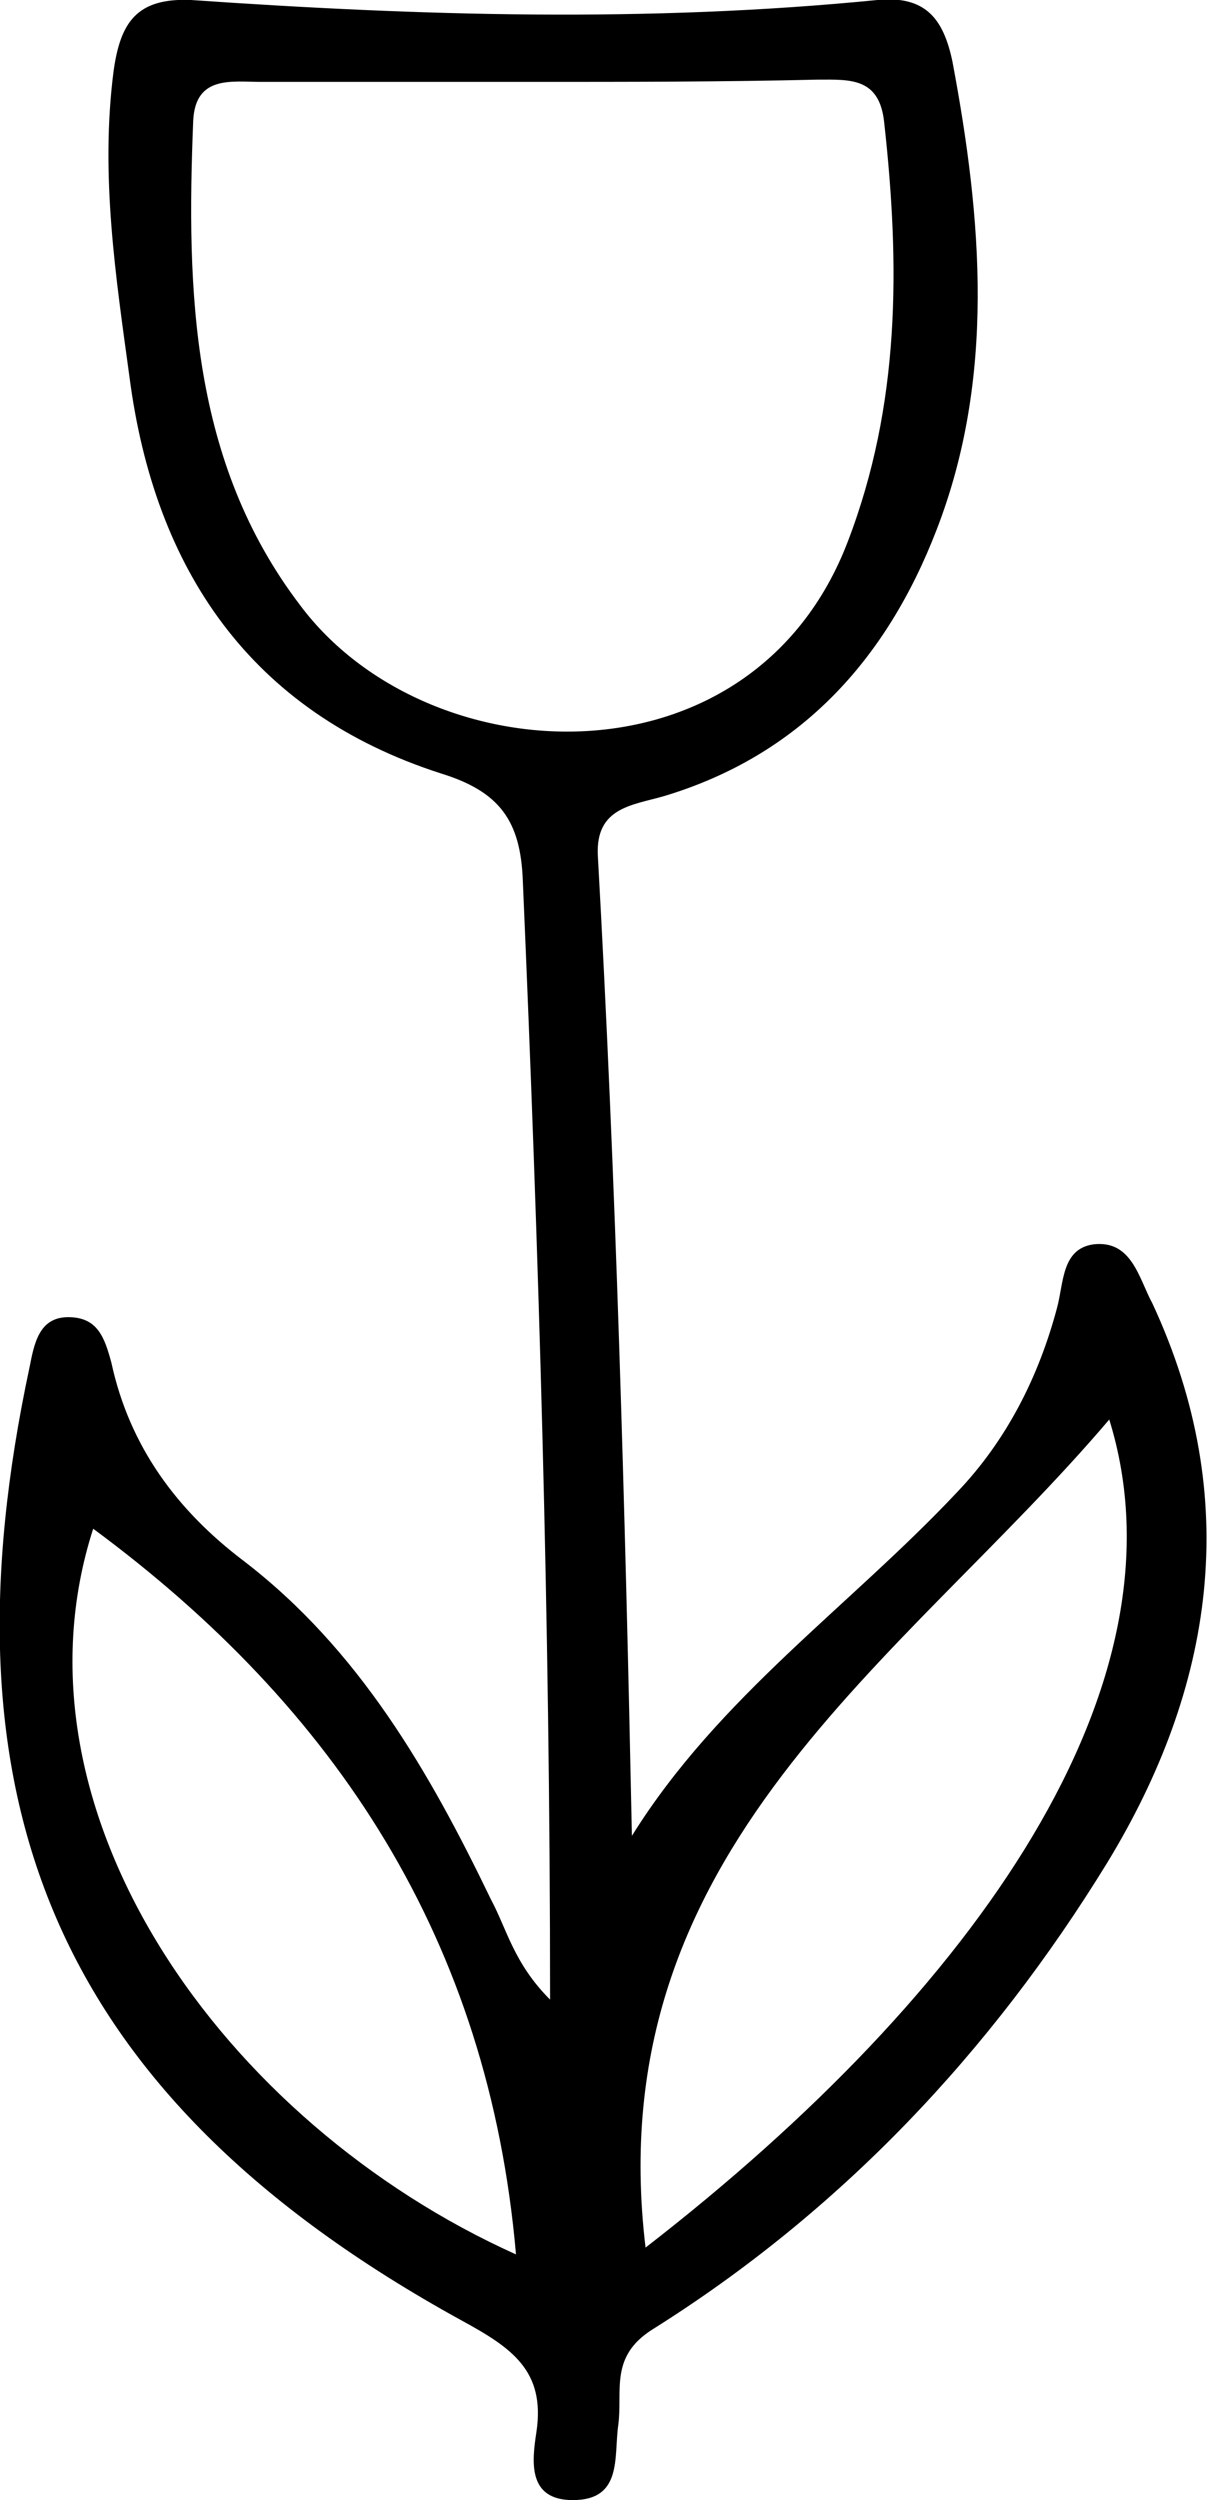 <?xml version="1.0" encoding="utf-8"?>
<!-- Generator: Adobe Illustrator 25.3.0, SVG Export Plug-In . SVG Version: 6.00 Build 0)  -->
<svg version="1.1" id="Layer_1" xmlns="http://www.w3.org/2000/svg" xmlns:xlink="http://www.w3.org/1999/xlink" x="0px" y="0px"
	 viewBox="0 0 53.1 109.9" style="enable-background:new 0 0 53.1 109.9;" xml:space="preserve">
<path d="M24.2,87.9c0-16.8-0.5-33-1.2-49.2c-0.1-2.6-1-3.9-3.6-4.7c-8.4-2.7-12.6-9-13.7-17.4C5.1,12.2,4.4,7.7,5,3.1
	C5.3,1,6-0.1,8.4,0c10.1,0.7,20.1,1,30.2,0c2.1-0.2,2.9,0.8,3.3,2.7c1.3,6.9,1.9,13.9-0.7,20.6C39,29,35.2,33.2,29.2,35
	c-1.4,0.4-3,0.5-2.9,2.6c0.8,14.3,1.2,28.6,1.5,43.1c3.8-6.1,9.6-10.1,14.3-15.1c2.2-2.3,3.6-5.1,4.4-8.1c0.3-1.1,0.2-2.6,1.6-2.8
	c1.7-0.2,2,1.5,2.6,2.6c4,8.6,2.7,16.9-2,24.6c-5.1,8.3-11.7,15.3-20,20.5c-1.9,1.2-1.3,2.7-1.5,4.2c-0.2,1.4,0.2,3.3-2,3.3
	c-2,0-1.8-1.7-1.6-3c0.4-2.7-1.1-3.7-3.3-4.9c-18.2-10-23-23.2-19-41.9c0.2-1,0.4-2.2,1.7-2.2c1.3,0,1.6,0.9,1.9,2
	c0.8,3.7,2.9,6.5,5.8,8.7c5.1,3.9,8.2,9.3,10.9,14.9C22.3,84.8,22.6,86.3,24.2,87.9z M23.5,3.6C23.5,3.6,23.5,3.6,23.5,3.6
	c-4,0-8,0-12,0c-1.3,0-2.9-0.3-3,1.7c-0.3,7.5-0.1,15,4.7,21.3c5.6,7.5,19.9,8.2,24.1-2.8c2.3-6,2.3-12.1,1.6-18.4
	c-0.2-2-1.5-1.9-2.9-1.9C31.8,3.6,27.6,3.6,23.5,3.6z M28.4,98.8C43,87.5,52.4,74,48.8,62.4C39.7,73.1,26.3,81.3,28.4,98.8z
	 M4.1,67.2C0.1,79.6,9.8,93.3,22.7,99.1C21.5,85.3,14.8,75.1,4.1,67.2z"/>
</svg>
